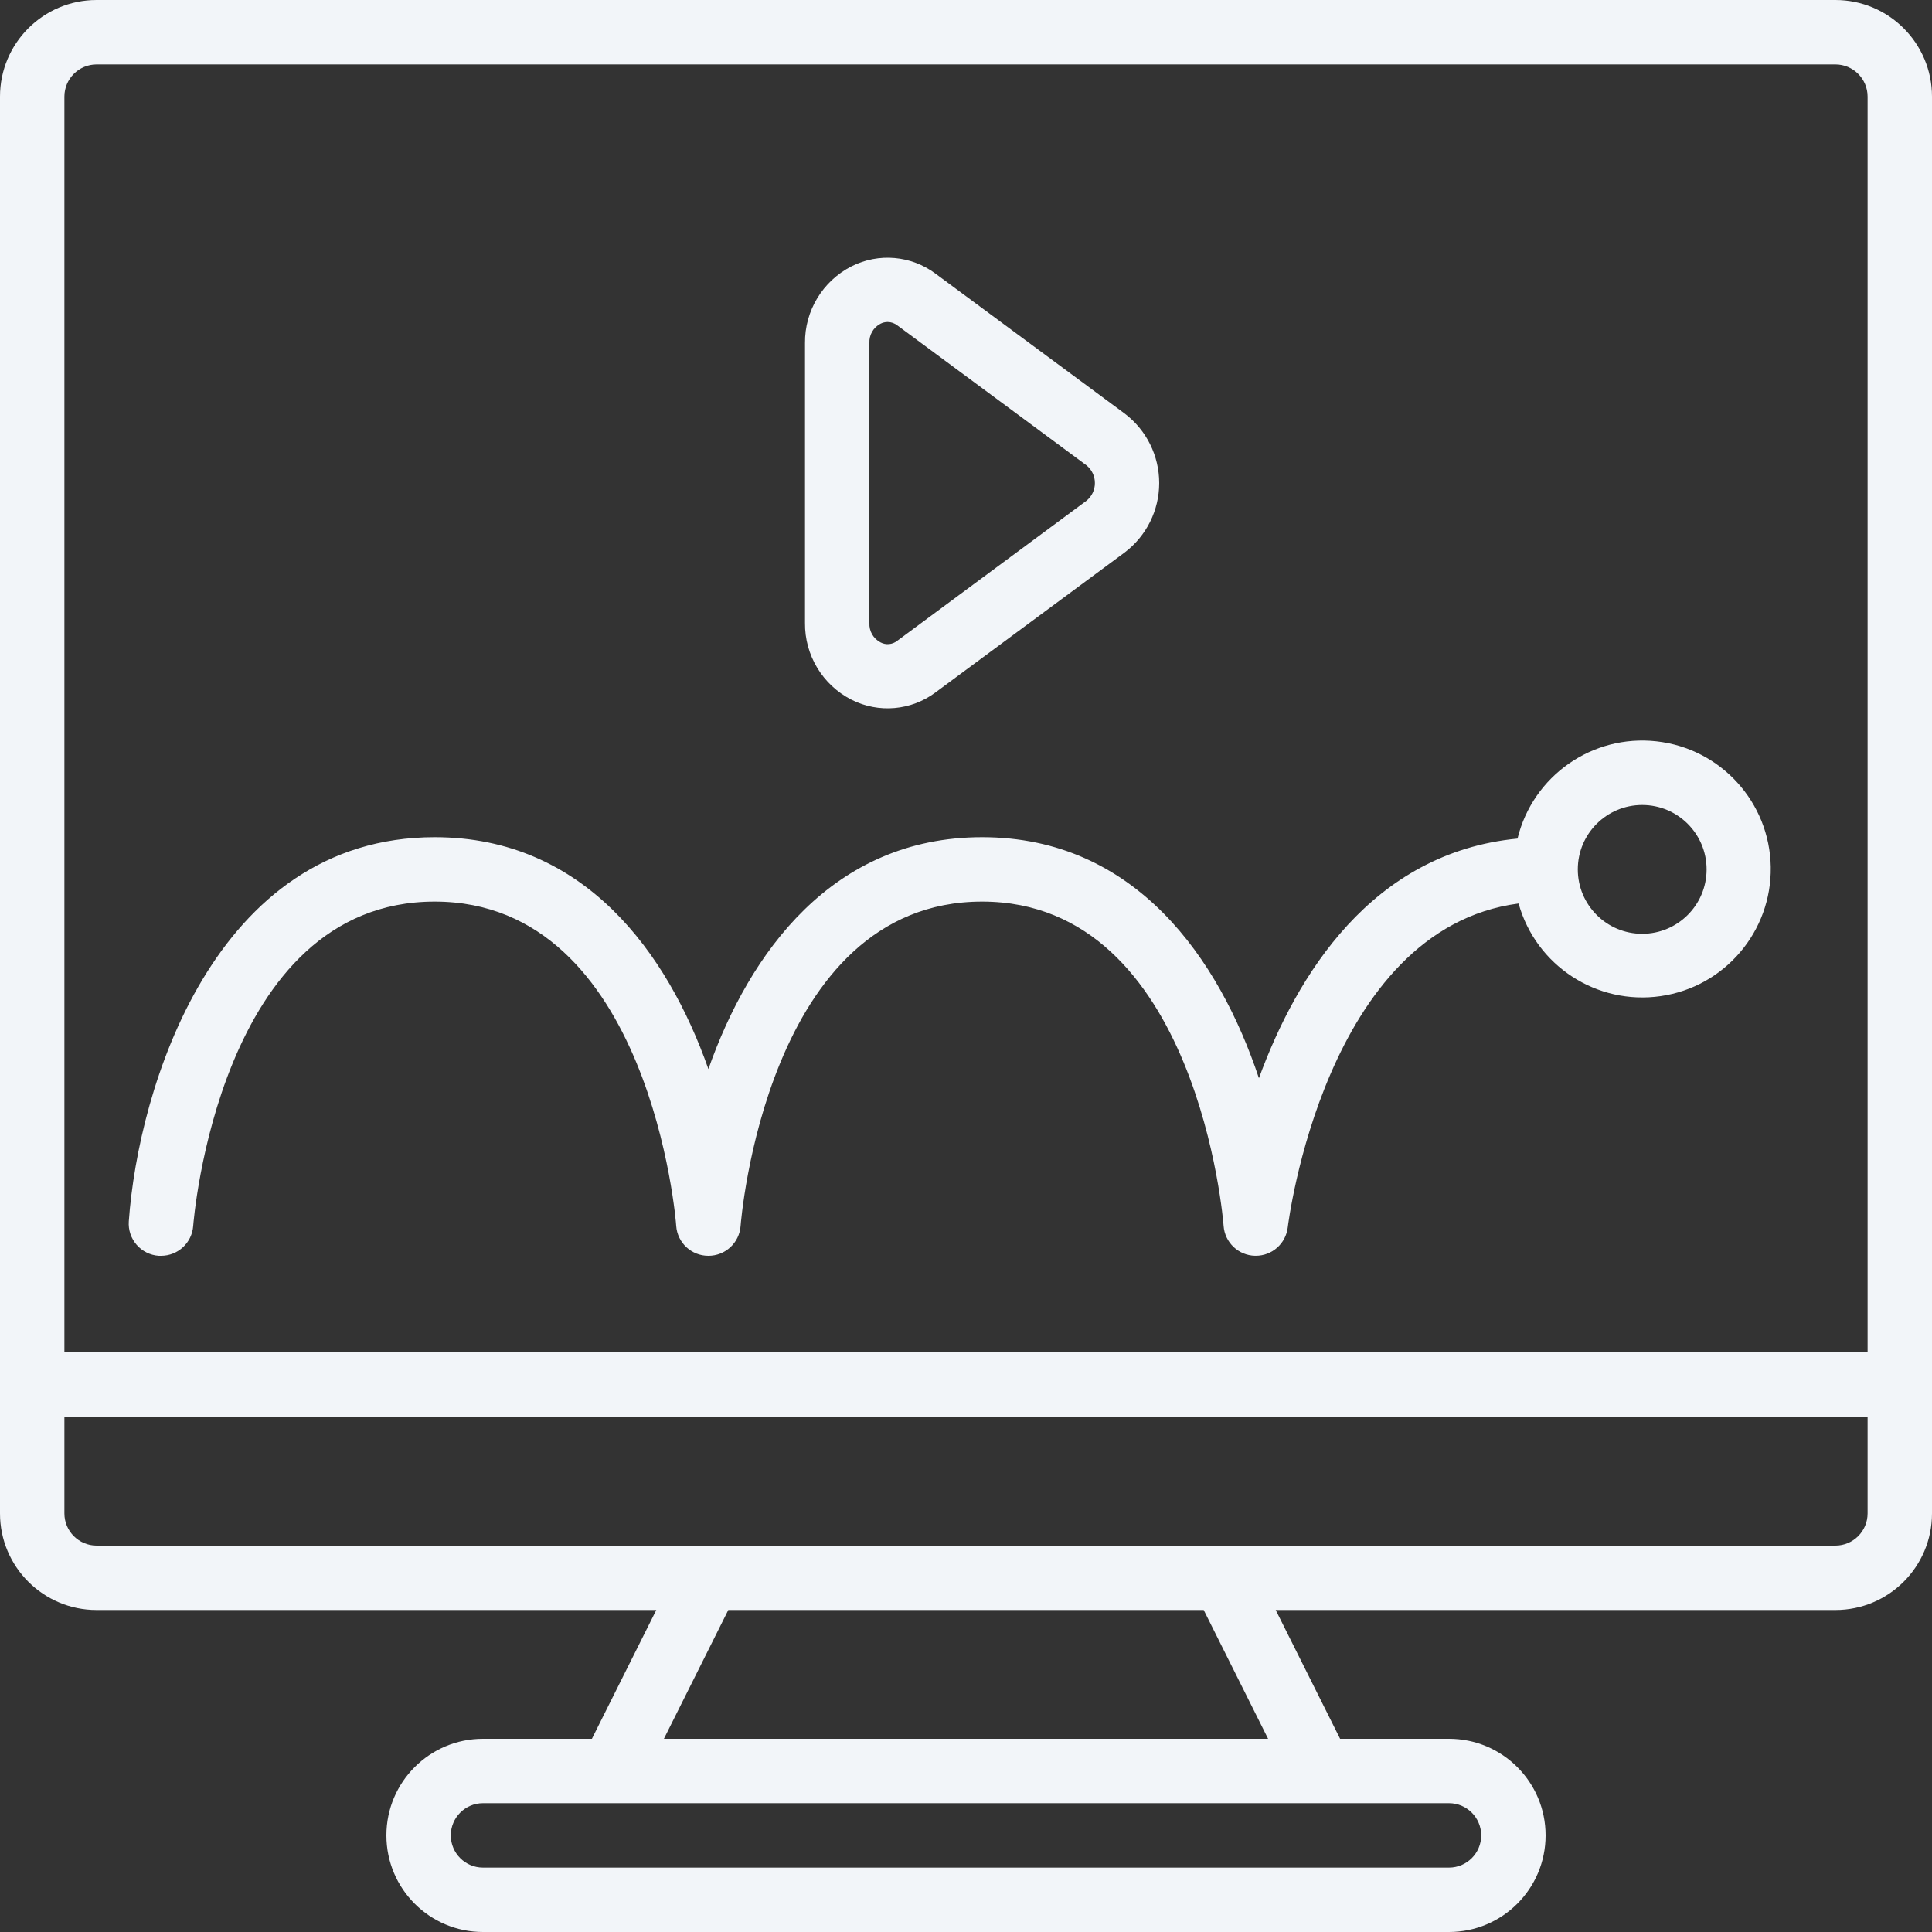 <svg width="60" height="60" viewBox="0 0 60 60" fill="none" xmlns="http://www.w3.org/2000/svg">
<rect x="0" y="0" width="60" height="60" fill="#333333" stroke="none"/>
<path d="M57 0H3C1.343 0 0 1.343 0 3V47C0 48.657 1.343 50 3 50H20.382L18.382 54H15C13.343 54 12 55.343 12 57C12 58.657 13.343 60 15 60H45C46.657 60 48 58.657 48 57C48 55.343 46.657 54 45 54H41.618L39.618 50H57C58.657 50 60 48.657 60 47V3C60 1.343 58.657 0 57 0ZM3 2H57C57.552 2 58 2.448 58 3V42H2V3C2 2.448 2.448 2 3 2ZM46 57C46 57.552 45.552 58 45 58H15C14.448 58 14 57.552 14 57C14 56.448 14.448 56 15 56H45C45.552 56 46 56.448 46 57ZM39.382 54H20.618L22.618 50H37.382L39.382 54ZM57 48H3C2.448 48 2 47.552 2 47V44H58V47C58 47.552 57.552 48 57 48Z" fill="#F2F5F9"/>
<path d="M26.441 21.729C27.285 22.157 28.298 22.069 29.055 21.502L34.927 17.158C35.603 16.646 36 15.848 36 15.001C36 14.153 35.603 13.354 34.927 12.843L29.055 8.5C28.298 7.933 27.285 7.845 26.441 8.273C25.548 8.73 24.99 9.652 25 10.655V19.345C24.989 20.349 25.547 21.272 26.441 21.729ZM27 10.655C26.987 10.405 27.121 10.171 27.342 10.055C27.411 10.019 27.488 10 27.567 10C27.676 10.001 27.781 10.038 27.867 10.105L33.741 14.451C33.907 14.585 34.003 14.788 34.003 15.001C34.003 15.215 33.907 15.417 33.741 15.551L27.865 19.9C27.716 20.02 27.51 20.039 27.342 19.948C27.121 19.832 26.987 19.598 27 19.348V10.655Z" fill="#F2F5F9"/>
<path d="M4.93 39H5C5.526 39.001 5.963 38.595 6 38.07C6.008 37.97 6.785 28 13.5 28C20.2 28 21 37.971 21 38.071C21.037 38.595 21.474 39.001 22 39C22.526 39.001 22.963 38.595 23 38.07C23.008 37.97 23.785 28 30.5 28C37.2 28 37.995 37.971 38 38.071C38.037 38.586 38.46 38.988 38.976 38.999H39C39.508 38.999 39.934 38.618 39.993 38.114C40.004 38.014 41.141 28.849 47.161 28.059C47.7 29.992 49.591 31.223 51.576 30.935C53.562 30.647 55.025 28.929 54.992 26.922C54.959 24.916 53.441 23.246 51.447 23.023C49.453 22.8 47.603 24.093 47.128 26.043C42.597 26.48 40.263 30.296 39.097 33.484C37.866 29.791 35.274 26 30.5 26C25.848 26 23.268 29.6 22 33.2C20.732 29.6 18.152 26 13.5 26C6.65 26 4.292 33.8 4 37.93C3.981 38.195 4.068 38.457 4.243 38.658C4.417 38.859 4.665 38.982 4.93 39ZM51 25C52.105 25 53 25.895 53 27C53 28.105 52.105 29 51 29C49.895 29 49 28.105 49 27C49 25.895 49.895 25 51 25Z" fill="#F2F5F9"/>
</svg>
